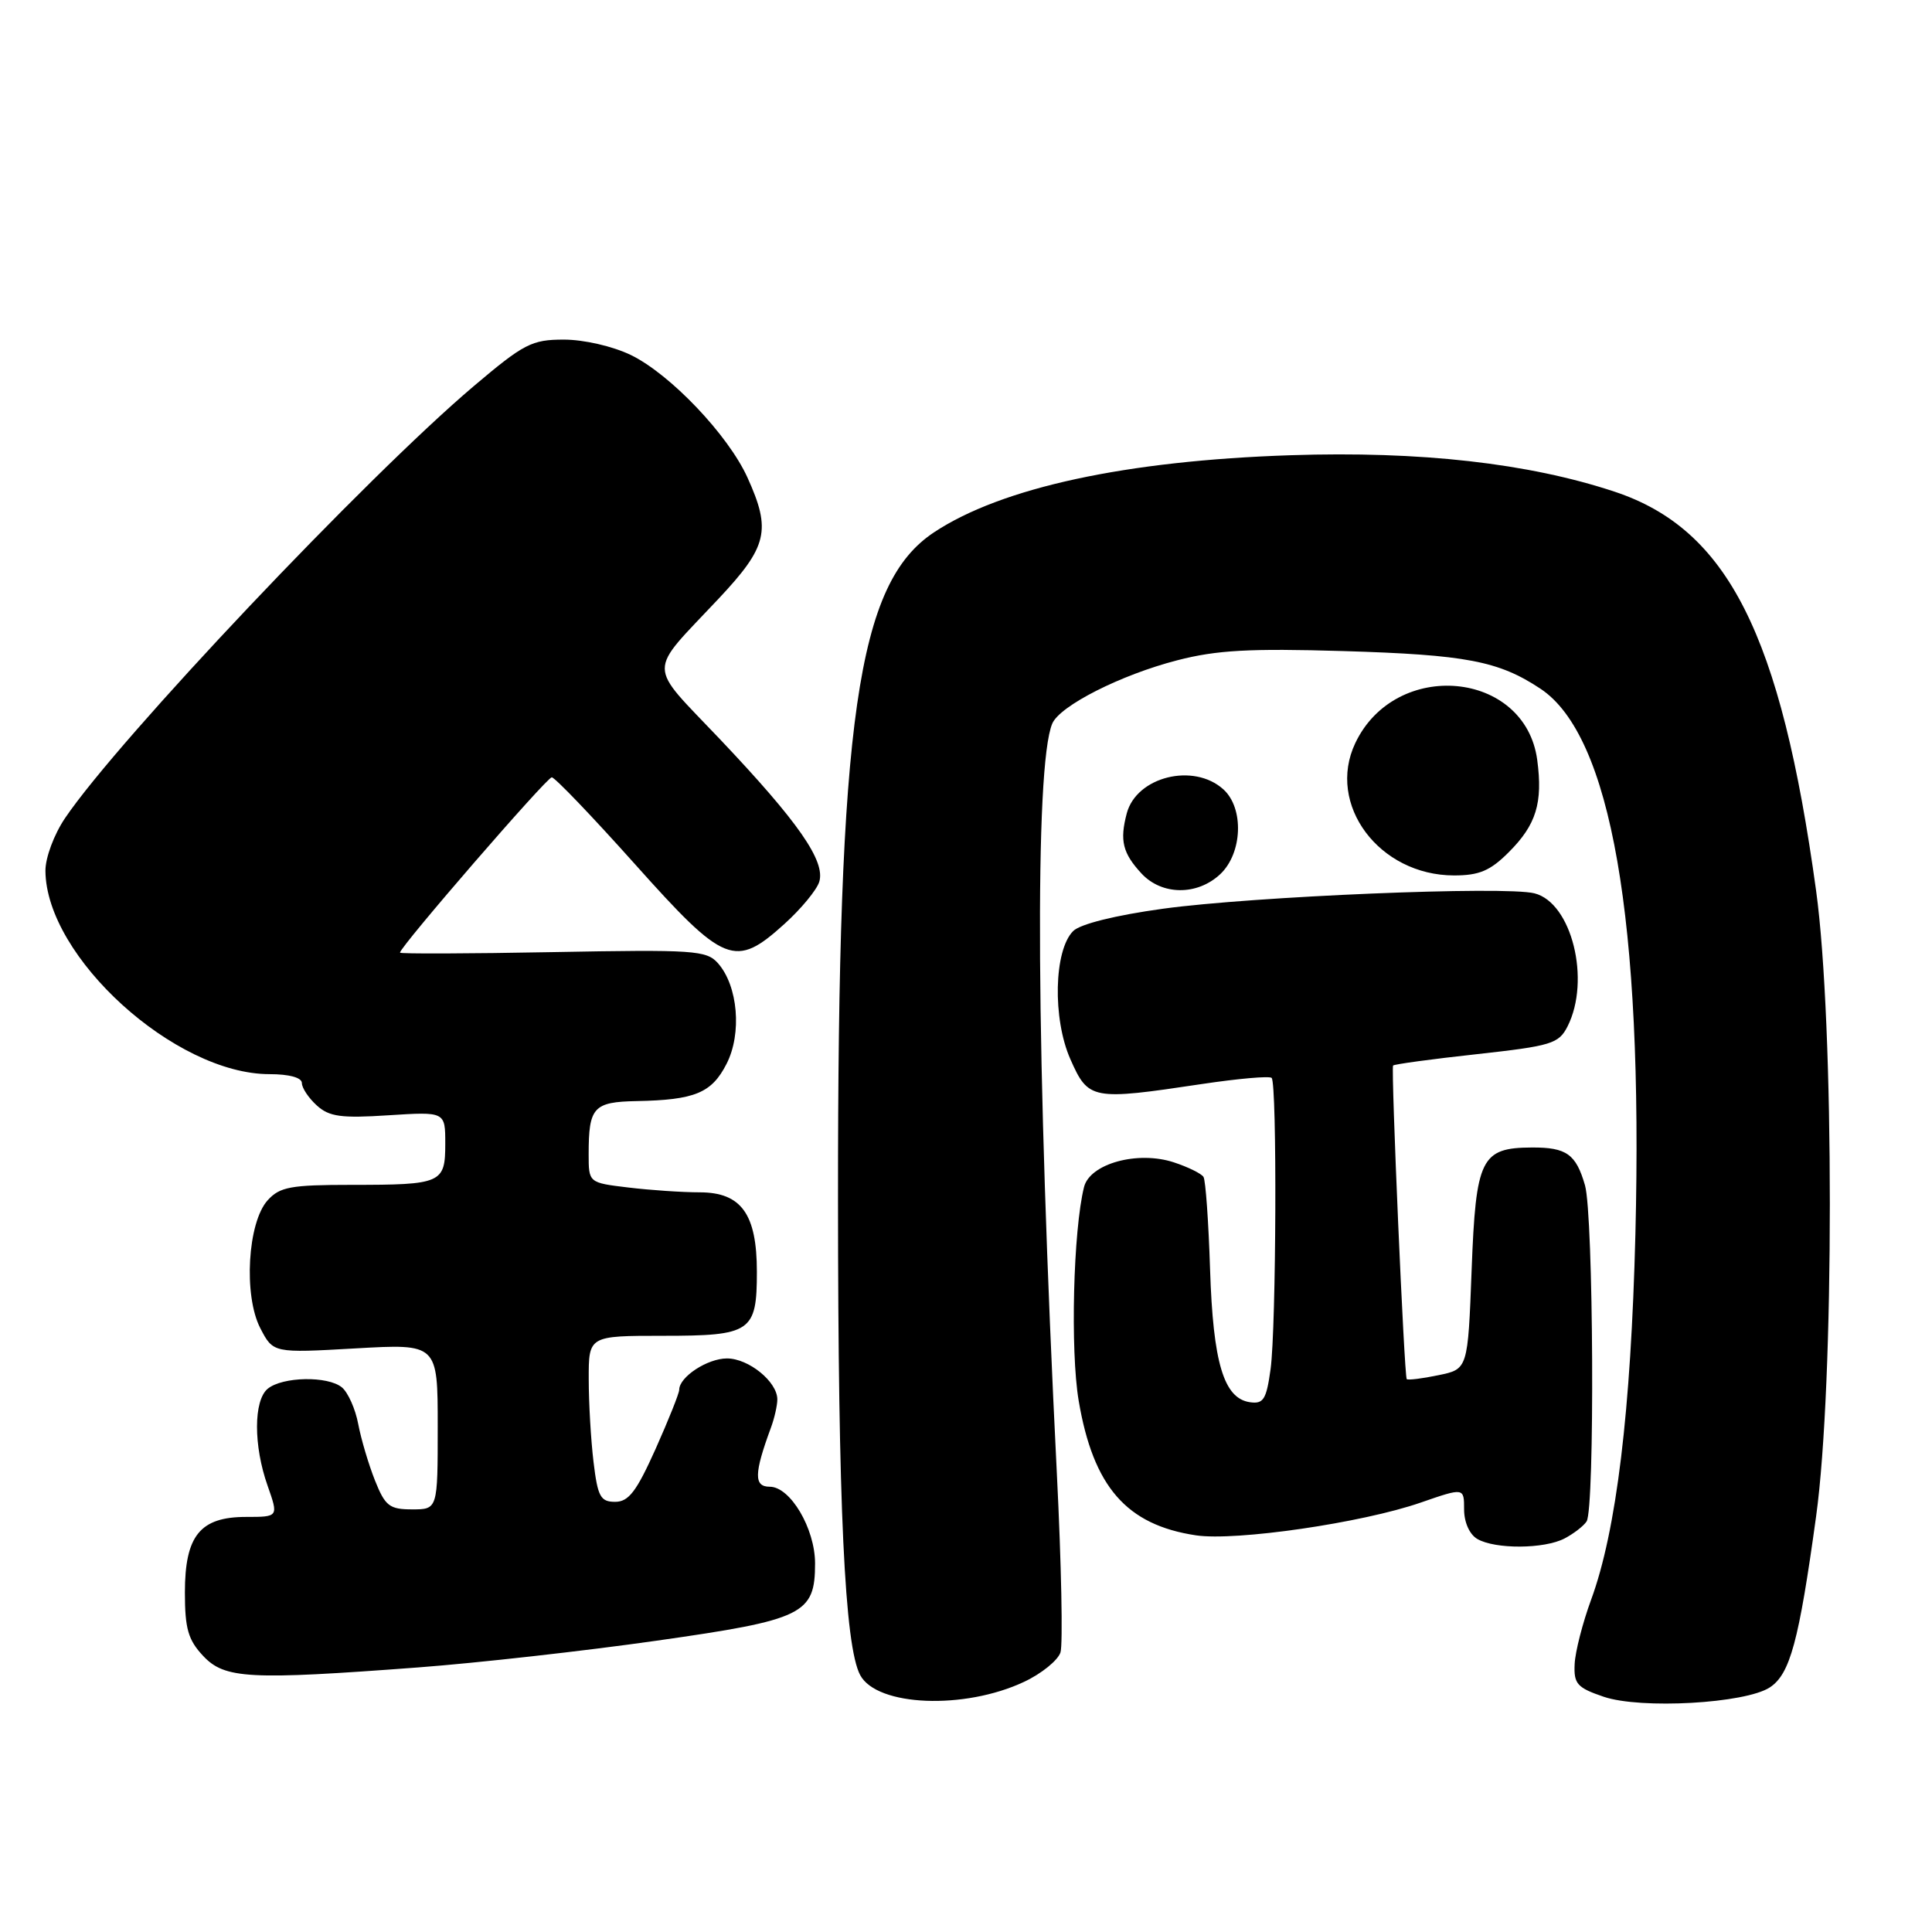 <?xml version="1.0" encoding="UTF-8" standalone="no"?>
<!DOCTYPE svg PUBLIC "-//W3C//DTD SVG 1.1//EN" "http://www.w3.org/Graphics/SVG/1.1/DTD/svg11.dtd" >
<svg xmlns="http://www.w3.org/2000/svg" xmlns:xlink="http://www.w3.org/1999/xlink" version="1.1" viewBox="0 0 256 256">
 <g >
 <path fill="currentColor"
d=" M 135.70 222.85 C 138.02 221.76 140.18 220.00 140.52 218.95 C 140.85 217.90 140.64 207.24 140.04 195.27 C 137.29 140.17 137.06 101.51 139.43 95.88 C 140.43 93.52 148.51 89.42 156.00 87.49 C 161.21 86.14 165.59 85.90 178.00 86.27 C 194.27 86.76 198.57 87.58 204.12 91.26 C 213.47 97.46 217.73 121.91 216.70 163.50 C 216.11 186.96 214.19 202.86 210.82 212.00 C 209.71 215.03 208.73 218.84 208.65 220.48 C 208.52 223.12 208.97 223.63 212.50 224.83 C 217.42 226.50 231.25 225.72 234.51 223.59 C 237.19 221.83 238.36 217.51 240.64 200.95 C 243.07 183.37 243.07 135.63 240.64 118.00 C 235.97 84.05 228.94 70.13 213.94 65.15 C 202.54 61.37 188.19 59.75 171.00 60.32 C 149.21 61.04 132.73 64.60 123.77 70.53 C 113.58 77.28 111.01 95.11 111.04 159.00 C 111.05 199.60 111.92 218.11 113.98 221.96 C 116.20 226.11 127.78 226.58 135.70 222.85 Z  M 55.44 220.94 C 63.17 220.36 77.38 218.77 87.00 217.40 C 106.50 214.63 108.00 213.90 108.00 207.14 C 107.99 202.53 104.72 197.00 102.00 197.00 C 99.87 197.00 99.91 195.26 102.15 189.18 C 102.62 187.91 103.00 186.22 103.00 185.43 C 103.00 183.09 99.20 180.00 96.33 180.00 C 93.74 180.00 90.00 182.45 90.00 184.15 C 90.00 184.61 88.59 188.14 86.87 191.99 C 84.34 197.63 83.30 199.00 81.51 199.00 C 79.57 199.00 79.20 198.32 78.65 193.75 C 78.30 190.86 78.01 185.91 78.01 182.75 C 78.00 177.00 78.00 177.00 87.88 177.00 C 99.53 177.00 100.29 176.49 100.29 168.52 C 100.29 160.87 98.23 158.00 92.73 157.99 C 90.40 157.99 86.14 157.70 83.25 157.35 C 78.00 156.72 78.00 156.72 78.00 152.94 C 78.00 146.71 78.63 146.01 84.36 145.90 C 92.08 145.75 94.30 144.83 96.27 140.97 C 98.33 136.95 97.79 130.64 95.14 127.64 C 93.62 125.92 92.00 125.81 73.25 126.16 C 62.11 126.37 53.00 126.40 53.00 126.23 C 53.00 125.46 72.45 103.00 73.11 103.00 C 73.52 103.00 78.47 108.17 84.13 114.50 C 96.02 127.80 97.39 128.35 103.95 122.42 C 106.13 120.45 108.20 117.95 108.55 116.86 C 109.41 114.12 105.79 108.91 95.40 97.95 C 85.67 87.69 85.69 89.48 95.21 79.34 C 101.71 72.42 102.22 70.28 99.04 63.27 C 96.47 57.62 88.80 49.57 83.59 47.04 C 81.19 45.88 77.36 45.00 74.71 45.00 C 70.46 45.00 69.42 45.54 62.78 51.16 C 48.56 63.20 15.68 97.96 8.63 108.39 C 7.16 110.56 6.01 113.65 6.02 115.39 C 6.10 126.81 23.20 142.33 35.70 142.33 C 38.33 142.33 40.00 142.79 40.00 143.51 C 40.00 144.16 40.89 145.49 41.98 146.48 C 43.62 147.97 45.21 148.19 51.48 147.78 C 59.00 147.30 59.00 147.30 59.00 151.54 C 59.00 156.79 58.53 157.00 46.57 157.00 C 38.52 157.00 37.07 157.27 35.47 159.04 C 32.81 161.97 32.25 171.66 34.49 175.99 C 36.20 179.29 36.20 179.29 47.10 178.67 C 58.00 178.05 58.00 178.05 58.00 189.02 C 58.00 200.00 58.00 200.00 54.61 200.00 C 51.61 200.00 51.04 199.56 49.69 196.18 C 48.85 194.07 47.85 190.71 47.47 188.71 C 47.10 186.71 46.12 184.52 45.31 183.84 C 43.44 182.29 37.42 182.41 35.47 184.02 C 33.59 185.58 33.58 191.57 35.46 196.87 C 36.91 201.00 36.91 201.00 32.61 201.00 C 26.51 201.00 24.50 203.48 24.50 211.02 C 24.50 215.80 24.93 217.30 26.92 219.42 C 29.78 222.46 32.98 222.63 55.44 220.94 Z  M 207.32 203.85 C 208.52 203.22 209.83 202.21 210.23 201.60 C 211.34 199.95 211.15 161.01 210.02 157.06 C 208.83 152.93 207.57 152.03 203.00 152.05 C 196.24 152.08 195.56 153.46 195.00 168.25 C 194.50 181.42 194.50 181.42 190.60 182.22 C 188.45 182.67 186.57 182.90 186.40 182.74 C 186.07 182.40 184.30 141.67 184.59 141.19 C 184.70 141.02 189.66 140.34 195.62 139.69 C 205.59 138.59 206.54 138.30 207.71 136.00 C 210.81 129.86 208.26 119.61 203.32 118.37 C 199.40 117.38 166.06 118.77 154.11 120.41 C 147.79 121.28 143.13 122.44 142.20 123.37 C 139.65 125.92 139.45 134.98 141.83 140.35 C 144.22 145.75 144.66 145.83 159.25 143.64 C 164.06 142.92 168.22 142.55 168.50 142.83 C 169.23 143.56 169.11 175.89 168.36 181.41 C 167.80 185.44 167.42 186.06 165.62 185.80 C 162.16 185.30 160.74 180.59 160.34 168.19 C 160.14 161.91 159.75 156.40 159.47 155.95 C 159.20 155.51 157.43 154.64 155.55 154.02 C 150.76 152.44 144.42 154.18 143.64 157.29 C 142.21 163.00 141.81 178.94 142.93 185.60 C 144.86 197.00 149.26 202.06 158.47 203.44 C 163.73 204.23 180.51 201.79 188.25 199.10 C 194.00 197.11 194.00 197.11 194.00 200.00 C 194.00 201.71 194.72 203.32 195.75 203.92 C 198.12 205.30 204.63 205.26 207.32 203.85 Z  M 161.69 115.83 C 164.64 113.05 164.86 107.08 162.10 104.59 C 158.16 101.03 150.59 102.91 149.30 107.78 C 148.35 111.39 148.76 113.05 151.26 115.75 C 153.96 118.65 158.64 118.69 161.69 115.83 Z  M 199.92 112.92 C 203.56 109.29 204.45 106.39 203.69 100.69 C 202.09 88.82 184.91 87.24 179.58 98.47 C 175.73 106.60 182.74 115.99 192.67 116.00 C 196.00 116.00 197.47 115.38 199.92 112.92 Z "/>
</g>
</svg>